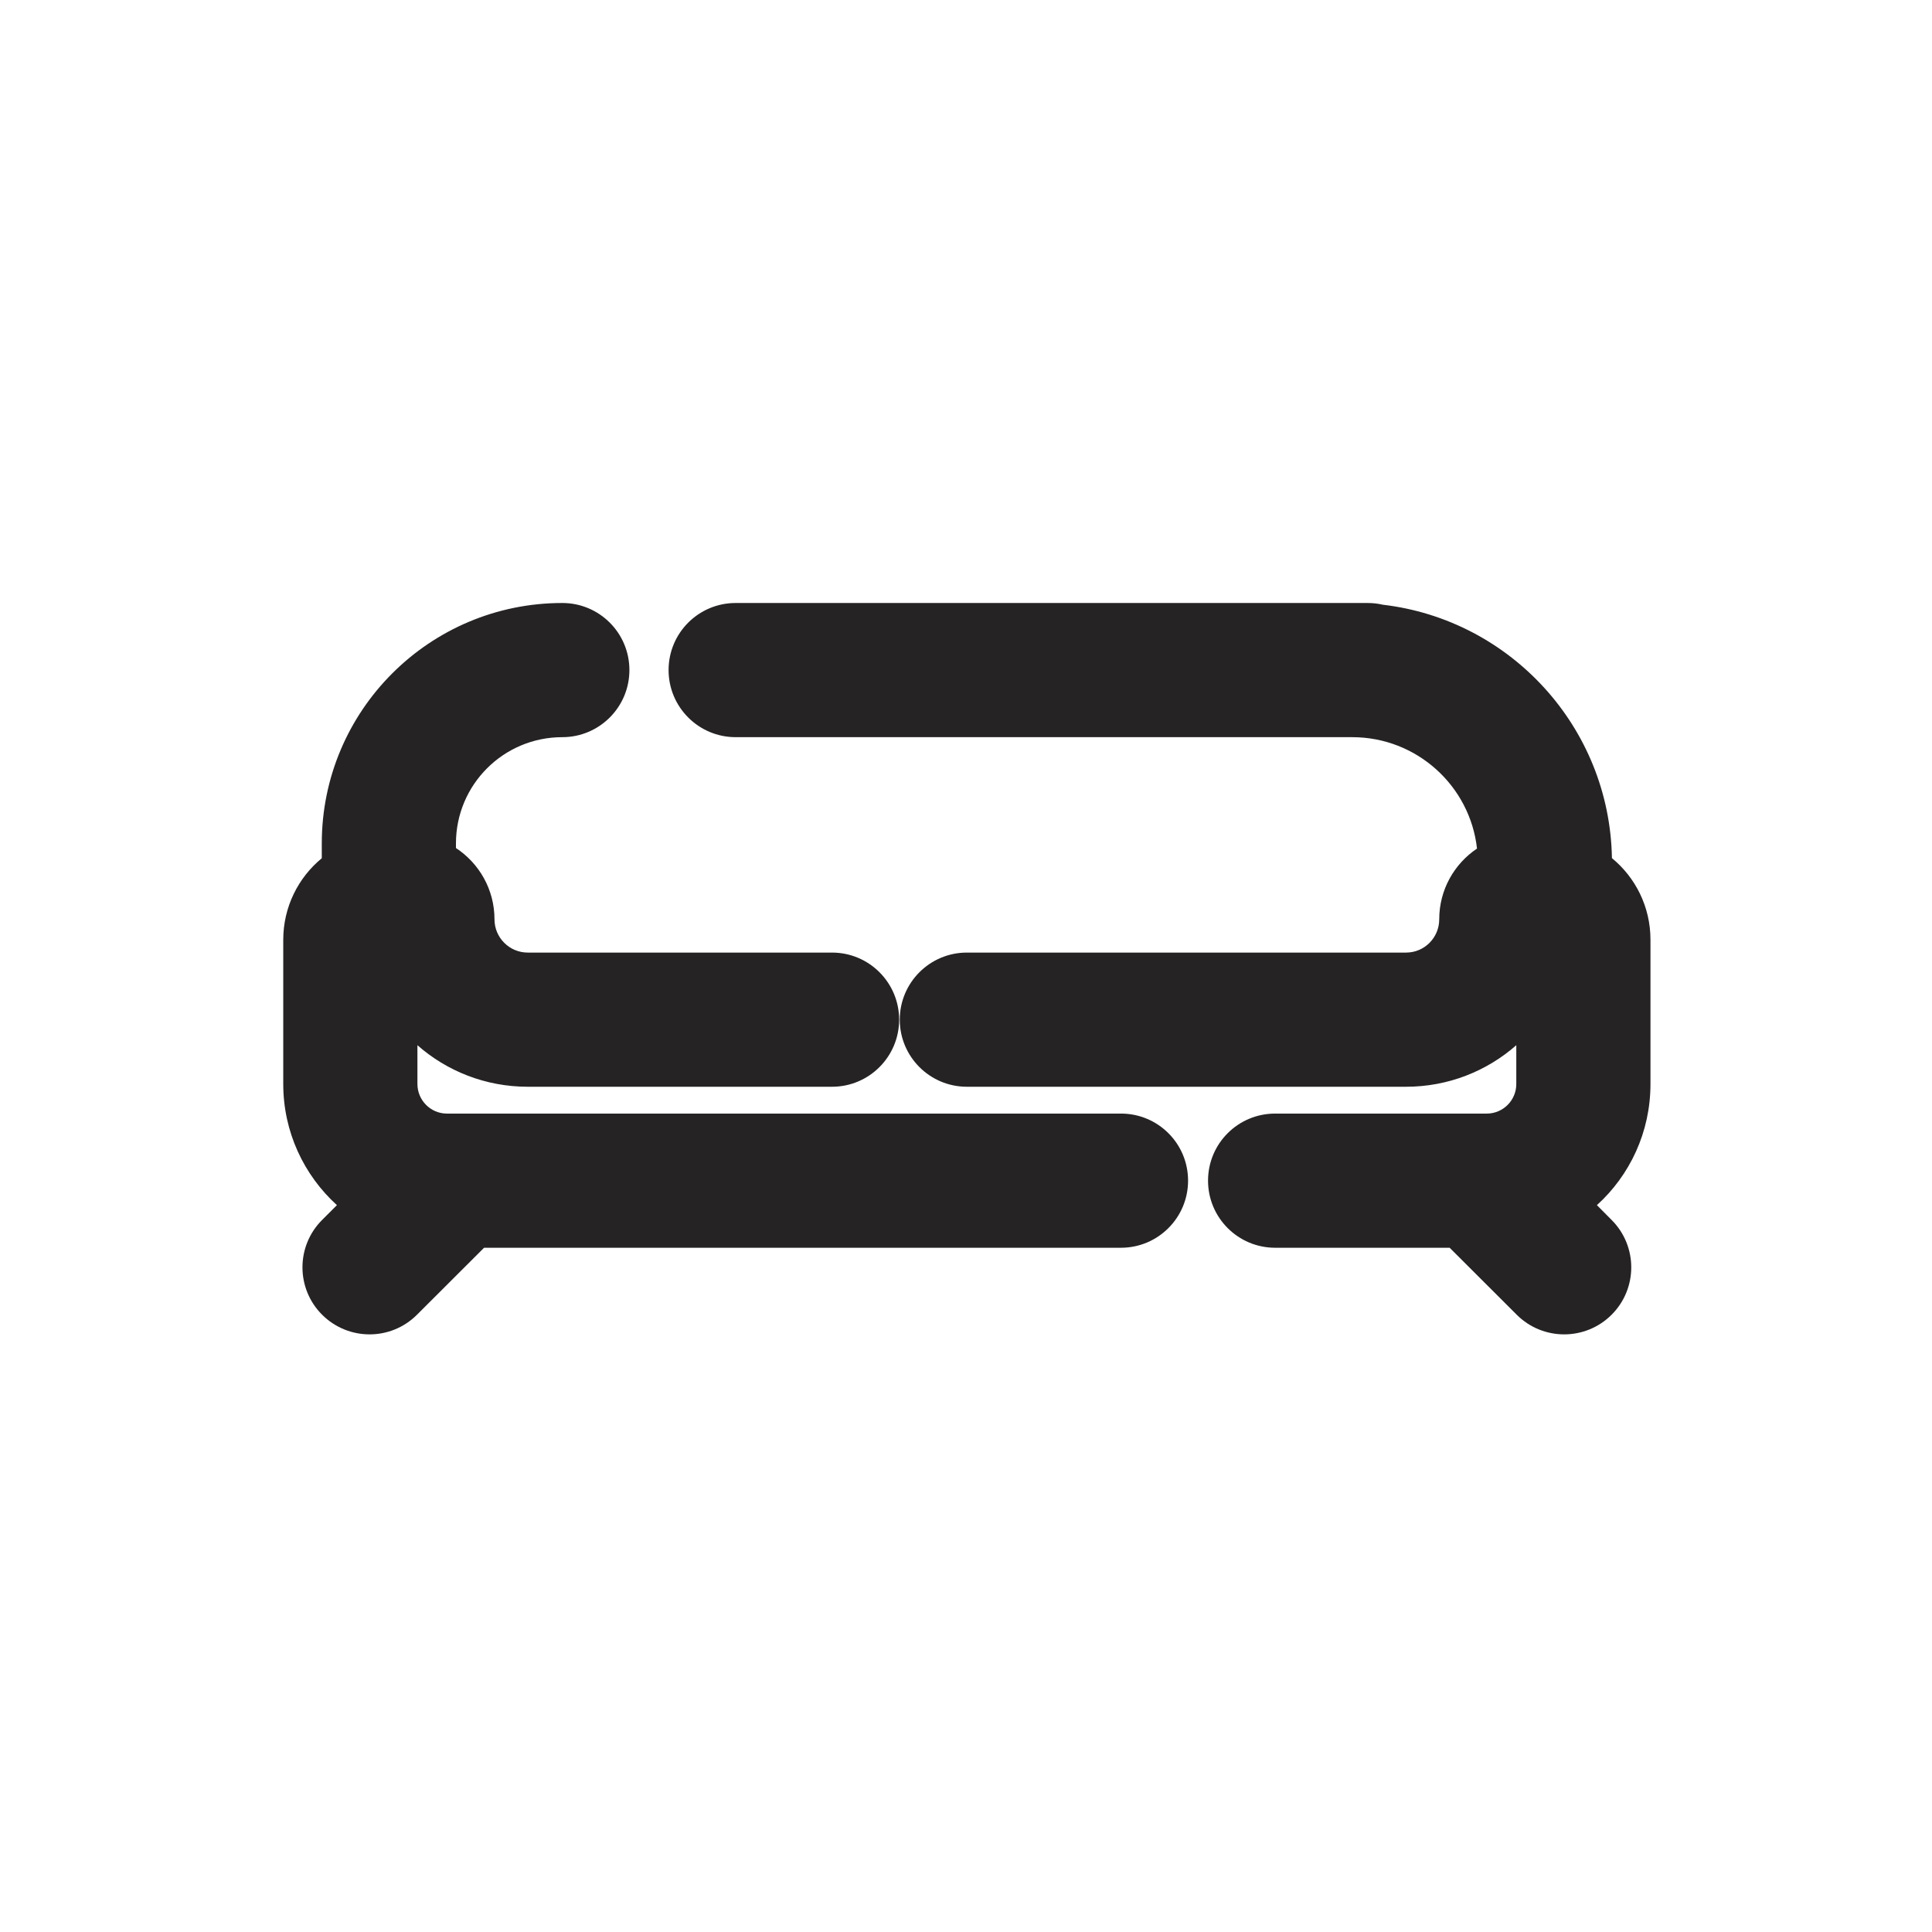 <svg width="18" height="18" viewBox="0 0 18 18" fill="none" xmlns="http://www.w3.org/2000/svg">
<g clip-path="url(#clip0_611_6333)">
<path fill-rule="evenodd" clip-rule="evenodd" d="M4.248 7.858C4.248 7.311 4.691 6.868 5.239 6.868C5.584 6.868 5.864 6.588 5.864 6.243C5.864 5.897 5.584 5.618 5.239 5.618C4.001 5.618 2.998 6.621 2.998 7.858L2.998 7.996C2.779 8.176 2.639 8.45 2.639 8.756L2.639 10.099C2.639 10.547 2.832 10.949 3.139 11.228L3.001 11.366C2.757 11.61 2.757 12.005 3.001 12.249C3.246 12.493 3.641 12.493 3.885 12.249L4.51 11.625H9.008L10.444 11.625C10.789 11.625 11.069 11.345 11.069 11C11.069 10.654 10.789 10.375 10.444 10.375L9.008 10.375L4.164 10.375C4.012 10.375 3.889 10.251 3.889 10.099L3.889 9.738C4.163 9.979 4.523 10.125 4.917 10.125H7.752C8.097 10.125 8.377 9.845 8.377 9.5C8.377 9.155 8.097 8.875 7.752 8.875H4.917C4.746 8.875 4.607 8.736 4.607 8.565C4.607 8.287 4.464 8.043 4.248 7.901L4.248 7.858ZM6.854 5.618C6.509 5.618 6.229 5.897 6.229 6.243C6.229 6.588 6.509 6.868 6.854 6.868H12.598C13.2 6.868 13.696 7.322 13.761 7.906C13.549 8.048 13.409 8.29 13.409 8.565C13.409 8.736 13.271 8.875 13.1 8.875H9.008C8.663 8.875 8.383 9.155 8.383 9.5C8.383 9.845 8.663 10.125 9.008 10.125H13.1C13.493 10.125 13.853 9.979 14.127 9.738V10.1C14.127 10.251 14.004 10.375 13.852 10.375H11.88C11.535 10.375 11.255 10.654 11.255 11C11.255 11.345 11.535 11.625 11.88 11.625L13.506 11.625L14.131 12.249C14.375 12.493 14.771 12.493 15.015 12.249C15.259 12.005 15.259 11.61 15.015 11.366L14.878 11.228C15.185 10.95 15.377 10.547 15.377 10.1V8.755C15.377 8.448 15.237 8.175 15.018 7.995C14.997 6.774 14.071 5.773 12.883 5.634C12.837 5.623 12.789 5.618 12.739 5.618H12.598H6.854Z" fill="#252323"/>
</g>
<defs>
<clipPath id="clip0_611_6333">
<rect width="18" height="18" fill="white"/>
</clipPath>
</defs>
</svg>
